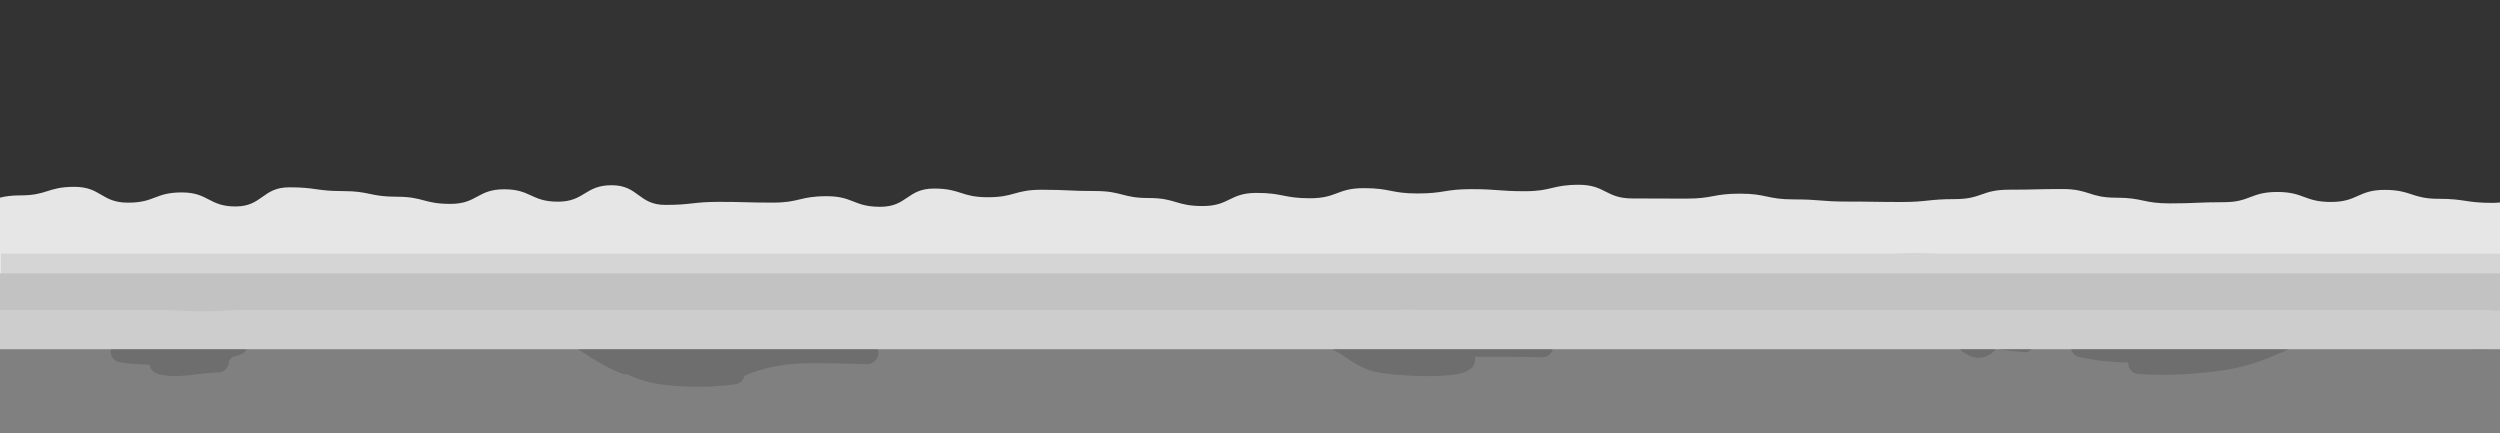 <svg version="1.1" xmlns="http://www.w3.org/2000/svg" xmlns:xlink="http://www.w3.org/1999/xlink" x="0px" y="0px" width="4435px"
	 height="768px" viewBox="0 0 4435 768" enable-background="new 0 0 4435 768" xml:space="preserve">

<rect x="0" y="0" width="4435" height="768" fill="#333333" stroke="none"/>

<g id="hills4">
	<g>
		<clipPath id="SVGID_2_">
			<path id="SVGID_1_" d="M4435,768V359.192c-4.152,0.44-8.736,0.688-13.879,0.688c-47.658,0-47.658-7.216-95.316-7.216
				s-47.658-15.816-95.315-15.816s-47.657,21.401-95.315,21.401s-47.658-17.703-95.316-17.703s-47.658,18.16-95.316,18.16
				s-47.658,2.097-95.316,2.097s-47.658-10.104-95.317-10.104c-47.658,0-47.658-15.372-95.316-15.372
				c-47.657,0-47.657,1.202-95.315,1.202s-47.658,16.684-95.315,16.684c-47.658,0-47.658,5.121-95.316,5.121
				s-47.658-0.747-95.316-0.747s-47.658-3.859-95.316-3.859c-47.659,0-47.659-10.189-95.317-10.189s-47.658,8.807-95.316,8.807
				c-47.655,0-47.655-0.307-95.311-0.307c-47.656,0-47.656-24.248-95.312-24.248c-47.657,0-47.657,11.411-95.313,11.411
				c-47.658,0-47.658-3.672-95.315-3.672c-47.659,0-47.659,7.667-95.317,7.667s-47.658-9.428-95.317-9.428
				c-47.658,0-47.658,17.937-95.316,17.937c-47.657,0-47.657-9.5-95.314-9.5s-47.657,23.309-95.314,23.309
				s-47.657-14.221-95.314-14.221c-47.659,0-47.659-12.411-95.319-12.411c-47.657,0-47.657-2.271-95.314-2.271
				c-47.659,0-47.659,13.285-95.318,13.285c-47.658,0-47.658-15.417-95.315-15.417c-47.658,0-47.658,32.384-95.316,32.384
				c-47.659,0-47.659-18.805-95.317-18.805s-47.659,11.379-95.317,11.379c-47.658,0-47.658-1.325-95.317-1.325
				c-47.66,0-47.66,5.394-95.32,5.394c-47.659,0-47.659-34.92-95.318-34.92c-47.659,0-47.659,29.183-95.318,29.183
				c-47.66,0-47.66-21.984-95.32-21.984s-47.66,25.9-95.32,25.9s-47.66-12.704-95.32-12.704c-47.659,0-47.659-9.984-95.318-9.984
				c-47.66,0-47.66-6.714-95.319-6.714c-47.658,0-47.658,33.977-95.317,33.977c-47.661,0-47.661-24.904-95.321-24.904
				c-47.66,0-47.66,18.162-95.319,18.162c-47.66,0-47.66-28.072-95.321-28.072c-47.66,0-47.66,15.142-95.319,15.142
				c-16.642,0-27.47,1.757-36.548,4.043V768H4435z ">

				 <animate id="animation" attributeType="XML" attributeName="d" from="M4435,768V440c-4.152,0.44-8.736,0-13.879,0c-47.658,0-47.658,0-95.316,0s-47.658,0-95.315,0
				s-47.657,0-95.315,0s-47.658,0-95.316,0s-47.658,0-95.316,0s-47.658,0-95.316,0s-47.658,0-95.317,0c-47.658,0-47.658,0-95.316,0
				c-47.657,0-47.657,0-95.315,0s-47.658,0-95.315,0c-47.658,0-47.658,0-95.316,0s-47.658,0-95.316,0s-47.658,0-95.316,0
				c-47.659,0-47.659,0-95.317,0s-47.658,0-95.316,0c-47.655,0-47.655,0-95.311,0c-47.656,0-47.656,0-95.312,0
				c-47.657,0-47.657,0-95.313,0c-47.658,0-47.658,0-95.315,0c-47.659,0-47.659,0-95.317,0s-47.658,0-95.317,0
				c-47.658,0-47.658,0-95.316,0c-47.657,0-47.657,0-95.314,0s-47.657,0-95.314,0s-47.657,0-95.314,0c-47.659,0-47.659,0-95.319,0
				c-47.657,0-47.657,0-95.314,0c-47.659,0-47.659,0-95.318,0c-47.658,0-47.658,0-95.315,0c-47.658,0-47.658,0-95.316,0
				c-47.659,0-47.659,0-95.317,0s-47.659,0-95.317,0c-47.658,0-47.658,0-95.317,0c-47.66,0-47.66,0-95.32,0
				c-47.659,0-47.659,0-95.318,0c-47.659,0-47.659,0-95.318,0c-47.66,0-47.66,0-95.32,0s-47.66,0-95.32,0s-47.66,0-95.32,0
				c-47.659,0-47.659,0-95.318,0c-47.66,0-47.66,0-95.319,0c-47.658,0-47.658,0-95.317,0c-47.661,0-47.661,0-95.321,0
				c-47.66,0-47.66,0-95.319,0c-47.66,0-47.66,0-95.321,0c-47.66,0-47.66,0-95.319,0C19.906,440,11.33,440,0,440v328H4435z" to="M4435,768V359.192c-4.152,0.44-8.736,0.688-13.879,0.688c-47.658,0-47.658-7.216-95.316-7.216
				s-47.658-15.816-95.315-15.816s-47.657,21.401-95.315,21.401s-47.658-17.703-95.316-17.703s-47.658,18.16-95.316,18.16
				s-47.658,2.097-95.316,2.097s-47.658-10.104-95.317-10.104c-47.658,0-47.658-15.372-95.316-15.372
				c-47.657,0-47.657,1.202-95.315,1.202s-47.658,16.684-95.315,16.684c-47.658,0-47.658,5.121-95.316,5.121
				s-47.658-0.747-95.316-0.747s-47.658-3.859-95.316-3.859c-47.659,0-47.659-10.189-95.317-10.189s-47.658,8.807-95.316,8.807
				c-47.655,0-47.655-0.307-95.311-0.307c-47.656,0-47.656-24.248-95.312-24.248c-47.657,0-47.657,11.411-95.313,11.411
				c-47.658,0-47.658-3.672-95.315-3.672c-47.659,0-47.659,7.667-95.317,7.667s-47.658-9.428-95.317-9.428
				c-47.658,0-47.658,17.937-95.316,17.937c-47.657,0-47.657-9.5-95.314-9.5s-47.657,23.309-95.314,23.309
				s-47.657-14.221-95.314-14.221c-47.659,0-47.659-12.411-95.319-12.411c-47.657,0-47.657-2.271-95.314-2.271
				c-47.659,0-47.659,13.285-95.318,13.285c-47.658,0-47.658-15.417-95.315-15.417c-47.658,0-47.658,32.384-95.316,32.384
				c-47.659,0-47.659-18.805-95.317-18.805s-47.659,11.379-95.317,11.379c-47.658,0-47.658-1.325-95.317-1.325
				c-47.66,0-47.66,5.394-95.32,5.394c-47.659,0-47.659-34.92-95.318-34.92c-47.659,0-47.659,29.183-95.318,29.183
				c-47.66,0-47.66-21.984-95.32-21.984s-47.66,25.9-95.32,25.9s-47.66-12.704-95.32-12.704c-47.659,0-47.659-9.984-95.318-9.984
				c-47.66,0-47.66-6.714-95.319-6.714c-47.658,0-47.658,33.977-95.317,33.977c-47.661,0-47.661-24.904-95.321-24.904
				c-47.66,0-47.66,18.162-95.319,18.162c-47.66,0-47.66-28.072-95.321-28.072c-47.66,0-47.66,15.142-95.319,15.142
				c-16.642,0-27.47,1.757-36.548,4.043V768H4435z " dur="1.0s" begin="indefinite" fill="freeze" />
            </path>
		</clipPath>
		<rect y="276.5" clip-path="url(#SVGID_2_)" fill="#E6E6E6" width="4435" height="491.5"/>
	</g>
</g>

<g id="hills3">
	<g>
		<clipPath id="SVGID_4_">
			<path id="SVGID_3_" d="M4402.739,450c-23.917,0-23.917,0-47.835,0c-23.917,0-23.917,0-47.834,0c-23.918,0-23.918,0-47.835,0
				s-23.917,0-47.835,0c-23.917,0-23.917,0-47.834,0c-23.918,0-23.918,0-47.837,0c-23.917,0-23.917,0-47.835,0
				c-23.917,0-23.917,0-47.834,0c-23.918,0-23.918,0-47.837,0c-23.917,0-23.917,0-47.835,0c-23.917,0-23.917,0-47.834,0
				c-23.918,0-23.918,0-47.836,0c-23.917,0-23.917,0-47.834,0c-23.918,0-23.918,0-47.836,0s-23.918,0-47.835,0s-23.917,0-47.835,0
				s-23.918,0-47.836,0s-23.918,0-47.835,0c-23.919,0-23.919,0-47.837,0s-23.918,0-47.835,0c-23.919,0-23.919-1.193-47.837-1.193
				S3374.281,450,3350.364,450c-23.919,0-23.919,0-47.837,0s-23.918,0-47.835,0c-23.918,0-23.918,0-47.836,0
				c-23.917,0-23.917,0-47.835,0s-23.918,0-47.836,0s-23.918,0-47.836,0s-23.918,0-47.837,0c-23.917,0-23.917,0-47.835,0
				s-23.918,0-47.837,0c-23.917,0-23.917,0-47.835,0s-23.918,0-47.837,0c-23.918,0-23.918,0-47.836,0c-23.917,0-23.917,0-47.833,0
				c-23.915,0-23.915,0-47.83,0c-23.917,0-23.917,0-47.834,0c-23.916,0-23.916,0-47.833,0c-23.915,0-23.915,0-47.831,0
				c-23.918,0-23.918,0-47.835,0s-23.917,0-47.833,0s-23.916,0-47.832,0c-23.919,0-23.919,0-47.838,0c-23.916,0-23.916,0-47.832,0
				c-23.917,0-23.917,0-47.834,0c-23.918,0-23.918,0-47.835,0c-23.916,0-23.916,0-47.833,0c-23.919,0-23.919,0-47.838,0
				c-23.917,0-23.917,0-47.833,0c-23.918,0-23.918,0-47.837,0c-23.917,0-23.917,0-47.834,0c-23.918,0-23.918,0-47.837,0
				c-23.917,0-23.917,0-47.834,0c-23.919,0-23.919,0-47.838,0c-23.917,0-23.917,0-47.834,0c-23.918,0-23.918,0-47.837,0
				c-23.918,0-23.917,0-47.835,0c-23.917,0-23.917,0-47.835,0c-23.919,0-23.919,0-47.838,0c-23.918,0-23.918,0-47.835,0
				c-23.918,0-23.918,0-47.836,0c-23.92,0-23.919,0-47.839,0c-23.918,0-23.918,0-47.837,0c-23.918,0-23.918,0-47.836,0
				s-23.918,0-47.836,0s-23.918,0-47.837,0c-23.919,0-23.919,0-47.839,0c-23.92,0-23.92,0-47.839,0s-23.919,0-47.839,0
				c-23.919,0-23.919,0-47.839,0c-23.919,0-23.919,0-47.838,0s-23.919,0-47.838,0s-23.919,0-47.837,0c-23.92,0-23.92,0-47.84,0
				c-23.919,0-23.919,0-47.838,0c-23.92,0-23.92,0-47.839,0s-23.919,0-47.838,0c-23.919,0-23.919,0-47.839,0
				c-23.92,0-23.92,0-47.84,0c-23.917,0-23.917,0-47.834,0c-23.918,0-23.918,0-47.836,0c-23.92,0-23.92,0-47.841,0
				c-23.918,0-23.918,0-47.837,0c-23.919,0-23.919,0-47.839,0c-23.918,0-23.918,0-47.837,0c-23.919,0-23.919,0-47.839,0
				s-23.919,0-47.839,0c-23.921,0-23.921,0-47.842,0s-23.921,0-47.842,0c-23.92,0-23.92,0-47.841,0c-23.921,0-23.921,0-47.843,0
				c-23.92,0-23.92,0-47.84,0c-0.616,0-1.212-0.076-1.797,0v318h4435V450C4423.999,450,4419.927,450,4402.739,450z">
								 <animate id="animation" attributeType="XML" attributeName="d" from="M4402.739,450c-23.917,0-23.917,0-47.835,0c-23.917,0-23.917,0-47.834,0c-23.918,0-23.918,0-47.835,0
				s-23.917,0-47.835,0c-23.917,0-23.917,0-47.834,0c-23.918,0-23.918,0-47.837,0c-23.917,0-23.917,0-47.835,0
				c-23.917,0-23.917,0-47.834,0c-23.918,0-23.918,0-47.837,0c-23.917,0-23.917,0-47.835,0c-23.917,0-23.917,0-47.834,0
				c-23.918,0-23.918,0-47.836,0c-23.917,0-23.917,0-47.834,0c-23.918,0-23.918,0-47.836,0s-23.918,0-47.835,0s-23.917,0-47.835,0
				s-23.918,0-47.836,0s-23.918,0-47.835,0c-23.919,0-23.919,0-47.837,0s-23.918,0-47.835,0c-23.919,0-23.919-1.193-47.837-1.193
				S3374.281,450,3350.364,450c-23.919,0-23.919,0-47.837,0s-23.918,0-47.835,0c-23.918,0-23.918,0-47.836,0
				c-23.917,0-23.917,0-47.835,0s-23.918,0-47.836,0s-23.918,0-47.836,0s-23.918,0-47.837,0c-23.917,0-23.917,0-47.835,0
				s-23.918,0-47.837,0c-23.917,0-23.917,0-47.835,0s-23.918,0-47.837,0c-23.918,0-23.918,0-47.836,0c-23.917,0-23.917,0-47.833,0
				c-23.915,0-23.915,0-47.83,0c-23.917,0-23.917,0-47.834,0c-23.916,0-23.916,0-47.833,0c-23.915,0-23.915,0-47.831,0
				c-23.918,0-23.918,0-47.835,0s-23.917,0-47.833,0s-23.916,0-47.832,0c-23.919,0-23.919,0-47.838,0c-23.916,0-23.916,0-47.832,0
				c-23.917,0-23.917,0-47.834,0c-23.918,0-23.918,0-47.835,0c-23.916,0-23.916,0-47.833,0c-23.919,0-23.919,0-47.838,0
				c-23.917,0-23.917,0-47.833,0c-23.918,0-23.918,0-47.837,0c-23.917,0-23.917,0-47.834,0c-23.918,0-23.918,0-47.837,0
				c-23.917,0-23.917,0-47.834,0c-23.919,0-23.919,0-47.838,0c-23.917,0-23.917,0-47.834,0c-23.918,0-23.918,0-47.837,0
				c-23.918,0-23.917,0-47.835,0c-23.917,0-23.917,0-47.835,0c-23.919,0-23.919,0-47.838,0c-23.918,0-23.918,0-47.835,0
				c-23.918,0-23.918,0-47.836,0c-23.92,0-23.919,0-47.839,0c-23.918,0-23.918,0-47.837,0c-23.918,0-23.918,0-47.836,0
				s-23.918,0-47.836,0s-23.918,0-47.837,0c-23.919,0-23.919,0-47.839,0c-23.92,0-23.92,0-47.839,0s-23.919,0-47.839,0
				c-23.919,0-23.919,0-47.839,0c-23.919,0-23.919,0-47.838,0s-23.919,0-47.838,0s-23.919,0-47.837,0c-23.92,0-23.92,0-47.84,0
				c-23.919,0-23.919,0-47.838,0c-23.92,0-23.92,0-47.839,0s-23.919,0-47.838,0c-23.919,0-23.919,0-47.839,0
				c-23.92,0-23.92,0-47.84,0c-23.917,0-23.917,0-47.834,0c-23.918,0-23.918,0-47.836,0c-23.92,0-23.92,0-47.841,0
				c-23.918,0-23.918,0-47.837,0c-23.919,0-23.919,0-47.839,0c-23.918,0-23.918,0-47.837,0c-23.919,0-23.919,0-47.839,0
				s-23.919,0-47.839,0c-23.921,0-23.921,0-47.842,0s-23.921,0-47.842,0c-23.92,0-23.92,0-47.841,0c-23.921,0-23.921,0-47.843,0
				c-23.92,0-23.92,0-47.84,0c-0.616,0-1.212-0.076-1.797,0v318h4435V450C4423.999,450,4419.927,450,4402.739,450z" to="M4402.739,409.892c-23.917,0-23.917-16.267-47.835-16.267c-23.917,0-23.917,25.312-47.834,25.312
				c-23.918,0-23.918-54.833-47.835-54.833s-23.917,48.942-47.835,48.942c-23.917,0-23.917-91.232-47.834-91.232
				c-23.918,0-23.918,112.102-47.837,112.102c-23.917,0-23.917-98.037-47.835-98.037c-23.917,0-23.917,24.844-47.834,24.844
				c-23.918,0-23.918,34.378-47.837,34.378c-23.917,0-23.917-90.226-47.835-90.226c-23.917,0-23.917,44.382-47.834,44.382
				c-23.918,0-23.918,84.521-47.836,84.521c-23.917,0-23.917-33.216-47.834-33.216c-23.918,0-23.918-85.547-47.836-85.547
				s-23.918,96.386-47.835,96.386s-23.917-47.061-47.835-47.061s-23.918,65.458-47.836,65.458s-23.918-37.603-47.835-37.603
				c-23.919,0-23.919-18.963-47.837-18.963s-23.918,60.041-47.835,60.041c-23.919,0-23.919,15.533-47.837,15.533
				s-23.918-31.13-47.835-31.13c-23.919,0-23.919-103.016-47.837-103.016s-23.918,99.299-47.835,99.299
				c-23.918,0-23.918-16.29-47.836-16.29c-23.917,0-23.917-72.287-47.835-72.287s-23.918,104.572-47.836,104.572
				s-23.918,0.727-47.836,0.727s-23.918-112.816-47.837-112.816c-23.917,0-23.917,93.445-47.835,93.445
				s-23.918-63.646-47.837-63.646c-23.917,0-23.917,76.929-47.835,76.929s-23.918-47.853-47.837-47.853
				c-23.918,0-23.918,59.188-47.836,59.188c-23.917,0-23.917-34.322-47.833-34.322c-23.915,0-23.915,22.663-47.83,22.663
				c-23.917,0-23.917-2.019-47.834-2.019c-23.916,0-23.916-77.129-47.833-77.129c-23.915,0-23.915,57.779-47.831,57.779
				c-23.918,0-23.918,21.823-47.835,21.823s-23.917-65.511-47.833-65.511s-23.916,89.524-47.832,89.524
				c-23.919,0-23.919-31.635-47.838-31.635c-23.916,0-23.916,22.956-47.832,22.956c-23.917,0-23.917-86.899-47.834-86.899
				c-23.918,0-23.918,41.763-47.835,41.763c-23.916,0-23.916-74.859-47.833-74.859c-23.919,0-23.919,122.481-47.838,122.481
				c-23.917,0-23.917-43.182-47.833-43.182c-23.918,0-23.918-53.135-47.837-53.135c-23.917,0-23.917,87.116-47.834,87.116
				c-23.918,0-23.918-41.411-47.837-41.411c-23.917,0-23.917,25.549-47.834,25.549c-23.919,0-23.919-95.072-47.838-95.072
				c-23.917,0-23.917,107.309-47.834,107.309c-23.918,0-23.918-89.945-47.837-89.945c-23.918,0-23.917,105.822-47.835,105.822
				c-23.917,0-23.917-30.711-47.835-30.711c-23.919,0-23.919-80.547-47.838-80.547c-23.918,0-23.918,62.859-47.835,62.859
				c-23.918,0-23.918-91.01-47.836-91.01c-23.92,0-23.919,106.433-47.839,106.433c-23.918,0-23.918-28.378-47.837-28.378
				c-23.918,0-23.918,40.077-47.836,40.077s-23.918-103.779-47.836-103.779s-23.918,105.795-47.837,105.795
				c-23.919,0-23.919-18.489-47.839-18.489c-23.92,0-23.92,9.5-47.839,9.5s-23.919-57.052-47.839-57.052
				c-23.919,0-23.919,44.183-47.839,44.183c-23.919,0-23.919-72.319-47.838-72.319s-23.919,92.194-47.838,92.194
				s-23.919-111.578-47.837-111.578c-23.92,0-23.92,108.041-47.84,108.041c-23.919,0-23.919-42.549-47.838-42.549
				c-23.92,0-23.92,2.34-47.839,2.34s-23.919-68.62-47.838-68.62c-23.919,0-23.919,93.136-47.839,93.136
				c-23.92,0-23.92-51.614-47.84-51.614c-23.917,0-23.917,69.081-47.834,69.081c-23.918,0-23.918,6.511-47.836,6.511
				c-23.92,0-23.92-61.143-47.841-61.143c-23.918,0-23.918,44.471-47.837,44.471c-23.919,0-23.919-94.331-47.839-94.331
				c-23.918,0-23.918,91.588-47.837,91.588c-23.919,0-23.919,6.229-47.839,6.229s-23.919-82.778-47.839-82.778
				c-23.921,0-23.921,63.681-47.842,63.681s-23.921,1.675-47.842,1.675c-23.92,0-23.92-71.316-47.841-71.316
				c-23.921,0-23.921,71.247-47.843,71.247c-23.92,0-23.92-30.831-47.84-30.831c-0.616,0-1.212,0.048-1.797,0.124V768h4435V321.666
				C4424.764,353.439,4419.927,409.892,4402.739,409.892z" dur="1.0s" begin="indefinite" fill="freeze" />
				</path>
		</clipPath>
		<rect x="1.797" y="304.875" clip-path="url(#SVGID_4_)" fill="#D5D5D5" width="4433.203" height="463.125"/>
		<circle clip-path="url(#SVGID_4_)" fill="#FFFFFF" cx="1458.128" cy="327.792" r="47.998"/>
		<circle clip-path="url(#SVGID_4_)" fill="#FFFFFF" cx="1264.638" cy="311.293" r="47.998"/>
		<circle clip-path="url(#SVGID_4_)" fill="#FFFFFF" cx="882.157" cy="291.794" r="47.998"/>
		<circle clip-path="url(#SVGID_4_)" fill="#FFFFFF" cx="363.183" cy="304.875" r="47.998"/>
		<circle clip-path="url(#SVGID_4_)" fill="#FFFFFF" cx="2140.594" cy="336.002" r="47.998"/>
		<circle clip-path="url(#SVGID_4_)" fill="#FFFFFF" cx="2986.552" cy="304.875" r="47.998"/>
		<circle clip-path="url(#SVGID_4_)" fill="#FFFFFF" cx="2226.09" cy="342.002" r="47.998"/>
	</g>
</g>

<g id="hills2">
	<g>
		<clipPath id="SVGID_6_">
			<path id="SVGID_5_" d="M4338.957,485c-88.047,0-88.047,0-176.093,0c-88.048,0-88.048,0-176.095,0c-88.046,0-88.046,0-176.092,0
				c-88.047,0-88.047,0-176.094,0s-88.047,0-176.095,0c-88.044,0-88.044,0-176.088,0c-88.046,0-88.046,0-176.091,0
				s-88.045,0-176.091,0c-88.045,0-88.045,0-176.09,0c-88.048,0-88.048,0-176.096,0c-88.046,0-88.046,0-176.092,0
				s-88.046,0-176.092,0c-88.048,0-88.048,0-176.096,0c-88.047,0-88.047,0-176.095,0c-88.047,0-88.047,0-176.094,0
				s-88.047,0-176.095,0s-88.048,0-176.096,0s-88.048,0-176.097,0c-88.047,0-88.047,0-176.095,0c-88.046,0-88.046,0-176.093,0
				c-88.048,0-88.048,0-176.095,0c-88.049,0-88.049,0-176.098,0c-88.048,0-88.048,0-176.096,0c-88.052,0-88.052,0-176.104,0
				C52.287,485,35.33,485,0,485v283h4435V485C4412,485,4388.822,485,4338.957,485z">
				<animate id="animation" attributeType="XML" attributeName="d" from="M4338.957,485c-88.047,0-88.047,0-176.093,0c-88.048,0-88.048,0-176.095,0c-88.046,0-88.046,0-176.092,0
				c-88.047,0-88.047,0-176.094,0s-88.047,0-176.095,0c-88.044,0-88.044,0-176.088,0c-88.046,0-88.046,0-176.091,0
				s-88.045,0-176.091,0c-88.045,0-88.045,0-176.09,0c-88.048,0-88.048,0-176.096,0c-88.046,0-88.046,0-176.092,0
				s-88.046,0-176.092,0c-88.048,0-88.048,0-176.096,0c-88.047,0-88.047,0-176.095,0c-88.047,0-88.047,0-176.094,0
				s-88.047,0-176.095,0s-88.048,0-176.096,0s-88.048,0-176.097,0c-88.047,0-88.047,0-176.095,0c-88.046,0-88.046,0-176.093,0
				c-88.048,0-88.048,0-176.095,0c-88.049,0-88.049,0-176.098,0c-88.048,0-88.048,0-176.096,0c-88.052,0-88.052,0-176.104,0
				C52.287,485,35.33,485,0,485v283h4435V485C4412,485,4388.822,485,4338.957,485z" to="M4338.957,439.62c-88.047,0-88.047,44-176.093,44c-88.048,0-88.048-44-176.095-44
				c-88.046,0-88.046,44-176.092,44c-88.047,0-88.047-44-176.094-44s-88.047,44-176.095,44c-88.044,0-88.044-44-176.088-44
				c-88.046,0-88.046,44-176.091,44s-88.045-44-176.091-44c-88.045,0-88.045,44-176.09,44c-88.048,0-88.048-44-176.096-44
				c-88.046,0-88.046,44-176.092,44s-88.046-44-176.092-44c-88.048,0-88.048,44-176.096,44c-88.047,0-88.047-44-176.095-44
				c-88.047,0-88.047,44-176.094,44s-88.047-44-176.095-44s-88.048,44-176.096,44s-88.048-44-176.097-44
				c-88.047,0-88.047,44-176.095,44c-88.046,0-88.046-44-176.093-44c-88.048,0-88.048,44-176.095,44c-88.049,0-88.049-44-176.098-44
				c-88.048,0-88.048,44-176.096,44c-88.052,0-88.052-44-176.104-44c-60.409,0-78.762,17.837-112.696,30.99V768h4435V463.415
				C4410.029,451.773,4388.822,439.62,4338.957,439.62z" dur="1.0s" begin="indefinite" fill="freeze" />
			</path>
		</clipPath>
		<rect y="410.322" clip-path="url(#SVGID_6_)" fill="#C2C2C2" width="4435" height="357.678"/>
	</g>
</g>

<g id="hills">
	<g>
		<clipPath id="SVGID_8_">
			<path id="SVGID_7_" d="M4415.31,550c-36.226,0-36.226,0-72.451,0c-36.228,0-36.228,0-72.454,0s-36.227,0-72.452,0
				c-36.225,0-36.225,0-72.449,0c-36.224,0-36.224,0-72.447,0s-36.224,0-72.446,0c-36.226,0-36.226,0-72.451,0s-36.226,0-72.451,0
				c-36.227,0-36.227,0-72.453,0c-36.225,0-36.225,0-72.449,0c-36.226,0-36.226,0-72.451,0s-36.226,0-72.451,0
				c-36.225,0-36.225,0-72.449,0s-36.225,0-72.45,0s-36.226,0-72.451,0c-36.224,0-36.224,0-72.448,0c-36.226,0-36.226,0-72.451,0
				c-36.225,0-36.225,0-72.449,0c-36.224,0-36.224,0-72.447,0c-36.225,0-36.225,0-72.448,0c-36.226,0-36.226,0-72.45,0
				c-36.226,0-36.226,0-72.451,0c-36.225,0-36.225,0-72.45,0s-36.226,0-72.45,0c-36.224,0-36.224,0-72.447,0
				c-33.936,0-33.936,0-65.999,0h-25.988c-18.458-1.898-24.715,0-52.904,0c-36.224,0-36.224,0-72.446,0c-36.226,0-36.226,0-72.451,0
				c-36.223,0-36.223,0-72.445,0s-36.223,0-72.444,0c-36.225,0-36.225,0-72.449,0c-36.222,0-36.222,0-72.444,0s-36.223,0-72.444,0
				c-36.224,0-36.224,0-72.448,0c-36.221,0-36.221,0-72.442,0c-36.225,0-36.225,0-72.448,0c-36.225,0-36.225,0-72.449,0
				s-36.225,0-72.449,0s-36.225,0-72.449,0c-36.224,0-36.224,0-72.448,0s-36.225,0-72.45,0c-36.225,0-36.225,0-72.449,0
				c-36.224,0-36.224,0-72.448,0c-36.224,0-36.224,0-72.448,0c-36.223,0-36.223,0-72.447,0c-36.224,0-36.224,0-72.447,0
				c-36.225,0-36.225,0-72.449,0c-36.224,0-36.224,0-72.448,0c-36.224,0-36.224,0-72.447,0s-36.224,0-72.447,0
				c-36.225,0-36.225,0-72.45,0c-36.223,0-36.223,0-72.447,0s-36.224,0-72.447,0c-36.225,0-36.225,0-72.449,0
				c-36.224,0-36.224,2.319-72.447,2.319c-36.224,0-36.224-2.319-72.448-2.319s-36.224,0-72.447,0c-36.223,0-36.223,0-72.446,0
				c-36.225,0-36.225,0-72.449,0C33.59,550,32.187,550.497,0,550v115.062c0.854,0.11,1.688,0.254,2.5,0.433V768H4435V550
				C4429.709,553.309,4423.42,550,4415.31,550z">
				<animate id="animation" attributeType="XML" attributeName="d" from="M4415.31,550c-36.226,0-36.226,0-72.451,0c-36.228,0-36.228,0-72.454,0s-36.227,0-72.452,0
				c-36.225,0-36.225,0-72.449,0c-36.224,0-36.224,0-72.447,0s-36.224,0-72.446,0c-36.226,0-36.226,0-72.451,0s-36.226,0-72.451,0
				c-36.227,0-36.227,0-72.453,0c-36.225,0-36.225,0-72.449,0c-36.226,0-36.226,0-72.451,0s-36.226,0-72.451,0
				c-36.225,0-36.225,0-72.449,0s-36.225,0-72.45,0s-36.226,0-72.451,0c-36.224,0-36.224,0-72.448,0c-36.226,0-36.226,0-72.451,0
				c-36.225,0-36.225,0-72.449,0c-36.224,0-36.224,0-72.447,0c-36.225,0-36.225,0-72.448,0c-36.226,0-36.226,0-72.45,0
				c-36.226,0-36.226,0-72.451,0c-36.225,0-36.225,0-72.45,0s-36.226,0-72.45,0c-36.224,0-36.224,0-72.447,0
				c-33.936,0-33.936,0-65.999,0h-25.988c-18.458-1.898-24.715,0-52.904,0c-36.224,0-36.224,0-72.446,0c-36.226,0-36.226,0-72.451,0
				c-36.223,0-36.223,0-72.445,0s-36.223,0-72.444,0c-36.225,0-36.225,0-72.449,0c-36.222,0-36.222,0-72.444,0s-36.223,0-72.444,0
				c-36.224,0-36.224,0-72.448,0c-36.221,0-36.221,0-72.442,0c-36.225,0-36.225,0-72.448,0c-36.225,0-36.225,0-72.449,0
				s-36.225,0-72.449,0s-36.225,0-72.449,0c-36.224,0-36.224,0-72.448,0s-36.225,0-72.45,0c-36.225,0-36.225,0-72.449,0
				c-36.224,0-36.224,0-72.448,0c-36.224,0-36.224,0-72.448,0c-36.223,0-36.223,0-72.447,0c-36.224,0-36.224,0-72.447,0
				c-36.225,0-36.225,0-72.449,0c-36.224,0-36.224,0-72.448,0c-36.224,0-36.224,0-72.447,0s-36.224,0-72.447,0
				c-36.225,0-36.225,0-72.45,0c-36.223,0-36.223,0-72.447,0s-36.224,0-72.447,0c-36.225,0-36.225,0-72.449,0
				c-36.224,0-36.224,2.319-72.447,2.319c-36.224,0-36.224-2.319-72.448-2.319s-36.224,0-72.447,0c-36.223,0-36.223,0-72.446,0
				c-36.225,0-36.225,0-72.449,0C33.59,550,32.187,550.497,0,550v115.062c0.854,0.11,1.688,0.254,2.5,0.433V768H4435V550
				C4429.709,553.309,4423.42,550,4415.31,550z" to="M4415.31,508.805c-36.226,0-36.226-1.164-72.451-1.164c-36.228,0-36.228-75.227-72.454-75.227
				s-36.227,58.66-72.452,58.66c-36.225,0-36.225,17.828-72.449,17.828c-36.224,0-36.224-41.573-72.447-41.573
				s-36.224,63.387-72.446,63.387c-36.226,0-36.226-22.549-72.451-22.549s-36.226-50.593-72.451-50.593
				c-36.227,0-36.227,64.79-72.453,64.79c-36.225,0-36.225-15.476-72.449-15.476c-36.226,0-36.226,21.003-72.451,21.003
				s-36.226-51.958-72.451-51.958c-36.225,0-36.225-28.154-72.449-28.154s-36.225,61.208-72.45,61.208s-36.226-28.855-72.451-28.855
				c-36.224,0-36.224,14.457-72.448,14.457c-36.226,0-36.226-56.692-72.451-56.692c-36.225,0-36.225,76.073-72.449,76.073
				c-36.224,0-36.224-35.474-72.447-35.474c-36.225,0-36.225,33.451-72.448,33.451c-36.226,0-36.226-59.554-72.45-59.554
				c-36.226,0-36.226,68.312-72.451,68.312c-36.225,0-36.225-101.008-72.45-101.008s-36.226,105.456-72.45,105.456
				c-36.224,0-36.224-71.711-72.447-71.711c-33.936,0-36.079,67.972-65.999,76.558h-25.988c-18.458-1.898-24.715-6.178-52.904-6.178
				c-36.224,0-36.224-51.916-72.446-51.916c-36.226,0-36.226,56.114-72.451,56.114c-36.223,0-36.223-86.871-72.445-86.871
				s-36.223,70.069-72.444,70.069c-36.225,0-36.225-0.327-72.449-0.327c-36.222,0-36.222-25.188-72.444-25.188
				s-36.223,33.359-72.444,33.359c-36.224,0-36.224-87.687-72.448-87.687c-36.221,0-36.221,88.12-72.442,88.12
				c-36.225,0-36.225-86.808-72.448-86.808c-36.225,0-36.225,84.146-72.449,84.146s-36.225,12.863-72.449,12.863
				s-36.225-53.295-72.449-53.295c-36.224,0-36.224,46.221-72.448,46.221s-36.225-67.538-72.45-67.538
				c-36.225,0-36.225,72.631-72.449,72.631c-36.224,0-36.224-0.189-72.448-0.189c-36.224,0-36.224-52.513-72.448-52.513
				c-36.223,0-36.223,45.317-72.447,45.317c-36.224,0-36.224-18.216-72.447-18.216c-36.225,0-36.225,41.267-72.449,41.267
				c-36.224,0-36.224-61.845-72.448-61.845c-36.224,0-36.224,27.69-72.447,27.69s-36.224-70.554-72.447-70.554
				c-36.225,0-36.225,97.119-72.45,97.119c-36.223,0-36.223-44.567-72.447-44.567s-36.224,31.201-72.447,31.201
				c-36.225,0-36.225-16.198-72.449-16.198c-36.224,0-36.224,46.09-72.447,46.09c-36.224,0-36.224-37.428-72.448-37.428
				s-36.224-53.36-72.447-53.36c-36.223,0-36.223,95.263-72.446,95.263c-36.225,0-36.225-40.343-72.449-40.343
				c-34.805,0-36.208-6.348-68.395-6.845v155.456c0.854,0.11,1.688,0.254,2.5,0.433V768H4435V503.358
				C4429.709,506.667,4423.42,508.805,4415.31,508.805z" dur="1.0s" begin="indefinite" fill="freeze" />
			</path>		
		</clipPath>
		<rect x="-2.246" y="407.752" clip-path="url(#SVGID_8_)" fill="#CDCDCD" width="4437.246" height="360.498"/>
	</g>
</g>

<g id="ground">
	<g>
		<use xlink:href="#SVGID_9_"  overflow="visible" fill="#808080"/>
		<clipPath id="SVGID_10_">
			<path id="SVGID_9_" d="M4435,620c-22.445-0.416-46.928,0-73.896,0c-294.693,0-294.693,0-589.387,0
				c-294.695,0-294.695,0-589.389,0c-294.695,0-294.695,0-589.391,0s-294.695,0-589.394,0c-294.697,0-294.697,0-589.394,0
				s-294.697,0-589.394,0c-294.698,0-294.698,0-589.396,0C128.849,620,68,620,0,620v148h4435V620z">
				<animate id="animation" attributeType="XML" attributeName="d" from="M4435,620c-22.445-0.416-46.928,0-73.896,0c-294.693,0-294.693,0-589.387,0
				c-294.695,0-294.695,0-589.389,0c-294.695,0-294.695,0-589.391,0s-294.695,0-589.394,0c-294.697,0-294.697,0-589.394,0
				s-294.697,0-589.394,0c-294.698,0-294.698,0-589.396,0C128.849,620,68,620,0,620v148h4435V620z" to="M4435,538.081c-22.445-0.416-46.928-0.622-73.896-0.622c-294.693,0-294.693,80-589.387,80
				c-294.695,0-294.695-80-589.389-80c-294.695,0-294.695,80-589.391,80s-294.695-80-589.394-80c-294.697,0-294.697,80-589.394,80
				s-294.697-80-589.394-80c-294.698,0-294.698,80-589.396,80c-106.511,0-176.163-17.506-235.36-37.28V768h4435V538.081z" dur="1.0s" begin="indefinite" fill="freeze" />
			</path>
		</clipPath>
		<rect y="449.326" clip-path="url(#SVGID_10_)" fill="#808080" width="4435" height="318.674"/>
		<path clip-path="url(#SVGID_10_)" fill="#6E6E6E" d="M439.14,611.343c0-9.972-8.891-20.37-19.5-19.5
			c-36.901,3.025-74.055,3.81-110.194,12.697c-5.778,1.421-10.217,5.628-12.524,10.814c-11.88-5.022-24.596-6.741-37.577-7.613
			c-6.701-0.45-13.419-0.624-20.125-0.993c-3.402-0.188-6.796-0.459-10.187-0.794c-0.303-0.03-1.637-0.213-2.55-0.336
			c-1.903-0.31-3.794-0.677-5.68-1.078c-10.387-2.211-21.046,2.928-23.987,13.62c-2.691,9.784,3.221,21.773,13.62,23.987
			c14.481,3.082,29.217,3.609,43.95,4.316c3.284,0.158,6.565,0.371,9.842,0.643c0.407,0.034,0.814,0.077,1.221,0.116
			c1.318,7.181,6.509,13.772,13.994,15.927c35.438,10.197,71.447-2.092,107.194-2.304c10.629-0.063,19.5-8.822,19.5-19.5
			c0-0.359-0.036-0.711-0.055-1.066c0.901-0.92,1.791-1.861,2.672-2.825c1.008-1.103,2.055-2.162,3.137-3.191
			c0.148-0.142,0.339-0.311,0.538-0.483c0.314-0.203,0.628-0.405,0.944-0.604c0.57-0.344,1.152-0.663,1.743-0.969
			c1.2-0.421,2.436-0.733,3.667-1.043c0.877-0.22,5.708-0.928,0.857-0.321C430.184,629.523,439.14,622.971,439.14,611.343z"/>
		<path clip-path="url(#SVGID_10_)" fill="#6E6E6E" d="M1538.752,606.844c-41.044-0.043-82.095-2.98-123.124-0.701
			c-13.365,0.742-26.665,2.114-39.796,4.256c-3.168-2.233-6.998-3.562-11.098-3.555c-6.117,0.013-12.405,0.134-18.756,0.459
			c-20.403,0.885-40.784,2.932-61.16,4.866c0.265-1.253,0.405-2.534,0.405-3.827c0-11.266-8.908-18.66-19.5-19.5
			c-21.257-1.687-42.293-5.215-63.527-7.008c-4.877-0.905-9.74-1.888-14.593-2.917c-25.377-5.383-50.327-12.568-75.264-19.668
			c-28.456-8.101-56.483-16.202-86.007-19.323c-14.621-1.546-29.321-2.207-43.966-3.479c-3.595-0.312-7.185-0.687-10.77-1.097
			c-0.287-0.032-2.301-0.304-3.179-0.418c-1.335-0.2-2.669-0.413-4.001-0.633c-6.945-1.143-13.803-2.741-20.542-4.767
			c-5.404-1.624-11.041-0.502-15.564,2.397c-7.99-1.877-16.019-3.591-24.098-5.098c-0.08-0.035-0.158-0.071-0.238-0.105
			c0.872-7.488-2.587-15.212-9.447-19.23c-8.53-4.996-19.802-2.572-25.559,5.282c-2.885,2.028-4.889,4.233-7.087,7.233
			c-0.109,0.148-0.206,0.308-0.31,0.46c-85.745-18.532-174.816-12.677-261.915-12.638c-10.63,0.005-19.5,8.866-19.5,19.5
			c0,10.626,8.87,19.505,19.5,19.5c44.774-0.021,89.544-1.411,134.317-0.418c22.886,0.508,45.763,1.701,68.539,4.029
			c5.154,0.526,10.298,1.141,15.437,1.802c0.163,0.022,0.318,0.044,0.514,0.071c1.744,0.242,3.486,0.502,5.227,0.763
			c2.89,0.431,5.774,0.902,8.656,1.384c10.8,1.806,21.525,4.043,32.153,6.675c3.218,0.797,6.484,0.786,9.542,0.077
			c6.505,0.892,12.973,1.945,19.413,3.127c3.088,1.293,6.186,2.564,9.289,3.817c24.366,9.842,49.409,17.896,74.096,26.871
			c2.862,1.041,5.718,2.102,8.57,3.171c1.136,0.427,2.272,0.857,3.406,1.29c-3.868-1.471,1.434,0.632,1.834,0.813
			c5.726,2.601,11.302,5.523,16.802,8.568c10.707,5.926,20.985,12.598,31.253,19.243c21.028,13.608,42.16,26.442,65.819,35.031
			c2.736,0.993,5.572,1.14,8.304,0.638c11.271,5.92,23.988,9.972,35.989,13.376c16.543,4.691,34.387,6.134,51.472,7.46
			c35.451,2.753,71.451,1.849,106.623-3.472c6.485-0.981,11.982-7.666,13.619-13.62c0.057-0.206,0.102-0.412,0.151-0.619
			c0.248-0.12,0.491-0.249,0.739-0.368c2.123-1.019,4.274-1.977,6.429-2.925c0.099-0.041,0.181-0.074,0.291-0.12
			c1.627-0.67,3.27-1.302,4.912-1.933c9.191-3.532,18.645-6.353,28.196-8.723c8.962-2.224,18.058-3.883,27.193-5.217
			c-0.607,0.105,4.215-0.528,4.873-0.605c2.849-0.33,5.705-0.606,8.561-0.87c5.15-0.477,10.312-0.817,15.477-1.104
			c40.441-2.247,80.945,0.755,121.401,0.797c10.63,0.011,19.5-8.879,19.5-19.5C1558.252,615.706,1549.382,606.854,1538.752,606.844z
			 M870.45,511.797c-0.176,0.109-0.334,0.221-0.504,0.33C872.335,509.759,872.025,510.819,870.45,511.797z"/>
		<path clip-path="url(#SVGID_10_)" fill="#6E6E6E" d="M2735.871,594.843c-108.999-2.894-218.418,2.96-327.032-9.001
			c-5.186-0.571-10.622,2.354-14.266,6.258c-18.572-11.209-39.003-16.981-60.742-18.259c-10.621-0.624-19.5,9.343-19.5,19.5
			c0,11.102,8.893,18.877,19.5,19.5c1.639,0.097,3.272,0.212,4.907,0.349c0.513,0.043,2.527,0.282,3.101,0.335
			c2.161,0.353,4.308,0.783,6.445,1.251c2.626,0.575,5.215,1.307,7.784,2.093c1.224,0.375,2.432,0.798,3.639,1.222
			c0.585,0.205,2.222,0.86,3.049,1.182c7.949,3.611,15.327,8.354,22.518,13.277c17.473,11.965,34.897,22.928,55.984,27.328
			c17.847,3.724,36.5,4.985,54.662,6.141c20.551,1.307,41.239,1.805,61.806,0.56c15.984-0.967,36.246-1.913,49.974-11.394
			c8.097-5.592,10.792-14.571,8.545-22.306c39.893,0.018,79.787-0.093,119.627,0.965c10.63,0.282,19.5-9.084,19.5-19.5
			C2755.371,603.5,2746.494,595.125,2735.871,594.843z"/>
		<path clip-path="url(#SVGID_10_)" fill="#6E6E6E" d="M4206.82,546.153c-2.918-10.609-13.625-15.943-23.987-13.62
			c-58.22,13.053-113.348,36.646-171.106,51.354c-14.443,3.678-29.053,6.688-43.793,8.891c-0.543,0.081-0.949,0.143-1.25,0.189
			c-0.205,0.025-0.429,0.055-0.694,0.089c-1.788,0.23-3.58,0.434-5.372,0.637c-3.598,0.407-7.204,0.727-10.813,1.016
			c-7.31,0.585-14.623,1.114-21.933,1.705c-29.289,2.366-58.562,4.945-87.908,6.523c-24.888,1.338-49.834,1.891-74.745,0.903
			c-12.073-0.479-24.127-1.409-36.128-2.81c-1.123-0.134-2.245-0.272-3.366-0.415c-0.041-0.005-0.073-0.009-0.112-0.014
			c-0.283-0.043-0.726-0.108-1.392-0.204c-2.762-0.396-5.517-0.844-8.269-1.306c-5.969-1.002-11.9-2.208-17.801-3.553
			c-10.354-2.358-21.076,3.037-23.987,13.62c-2.722,9.896,3.256,21.626,13.62,23.987c28.826,6.566,58.221,9.399,87.732,10.089
			c-0.023,0.369-0.038,0.739-0.038,1.11c0,11.065,8.89,18.925,19.5,19.5c32.309,1.752,64.686,1.423,96.944-1.11
			c31.577-2.479,63.762-6.276,94.342-14.775c28.164-7.828,55.008-19.871,81.623-31.789c6.121-2.741,12.24-5.487,18.376-8.196
			c3.071-1.356,6.15-2.695,9.233-4.024c0.274-0.118,1.815-0.772,2.628-1.119c1.704-0.712,3.411-1.42,5.12-2.119
			c13.094-5.361,26.405-10.181,39.982-14.17c1.65-0.485,3.31-0.943,4.969-1.4c3.625-1,6.728-3.026,9.119-5.664
			c11.861-3.45,23.804-6.628,35.886-9.337C4203.573,567.815,4209.535,556.021,4206.82,546.153z"/>
		<path clip-path="url(#SVGID_10_)" fill="#6E6E6E" d="M3590.957,585.842c-19.184-1.923-38.354-3.978-57.519-6.078
			c-8.64-2.346-17.538-2.918-26.489-2.923c-5.474-0.003-10.469,2.361-14.038,6.095c-16.682-15.119-33.286-32.904-55.786-38.401
			c-10.317-2.521-21.109,3.156-23.987,13.62c-2.755,10.018,3.297,21.465,13.62,23.987c1.238,0.303,2.454,0.648,3.667,1.041
			c0.275,0.089,0.66,0.235,1.061,0.396c2.046,0.987,4.021,2.121,5.954,3.307c1.791,1.098,3.521,2.293,5.222,3.528
			c0.659,0.505,1.686,1.29,2.128,1.65c1.437,1.169,2.843,2.376,4.244,3.588c8.982,7.769,17.282,16.32,26.61,23.688
			c10.342,8.168,22.071,15.885,35.871,15.395c11.99-0.425,21.64-6.611,29.013-15.197c16.804,1.829,33.611,3.619,50.43,5.305
			c10.596,1.062,19.5-9.674,19.5-19.5C3610.457,593.91,3601.529,586.901,3590.957,585.842z"/>
		<path clip-path="url(#SVGID_10_)" fill="#6E6E6E" d="M1856.783,534.837c-23.227,0.106-46.273,3.884-69.033,8.229
			c-10.619,2.027-21.212,4.187-31.855,6.082c-4.766,0.85-9.547,1.605-14.338,2.296c0.042-0.032-4.436,0.538-5.034,0.604
			c-2.912,0.324-5.831,0.57-8.752,0.79c-7.107,0.536-13.438,4.083-16.847,9.743c-8.124,0.514-16.227,1.397-24.341,2.954
			c-10.446,2.004-16.267,14.361-13.619,23.987c2.983,10.846,13.558,15.621,23.987,13.62c1.502-0.289,3.009-0.544,4.516-0.796
			c0.171,0.007,3.616-0.479,3.799-0.498c4.367-0.462,8.759-0.673,13.146-0.83c7.893-0.284,15.797-0.156,23.692-0.196
			c16.042-0.081,32.062-1.542,47.581-5.769c11.228-3.059,21.812-7.987,32.598-12.269c5.604-2.225,11.305-4.17,17.121-5.764
			c2.965-0.812,5.971-1.461,8.986-2.052c1.336-0.263,2.681-0.479,4.026-0.69c-2.899,0.476,3.587-0.373,4.367-0.443
			c10.583-0.95,19.5-8.151,19.5-19.5C1876.283,543.744,1867.414,534.788,1856.783,534.837z"/>
	</g>
</g>

</svg>